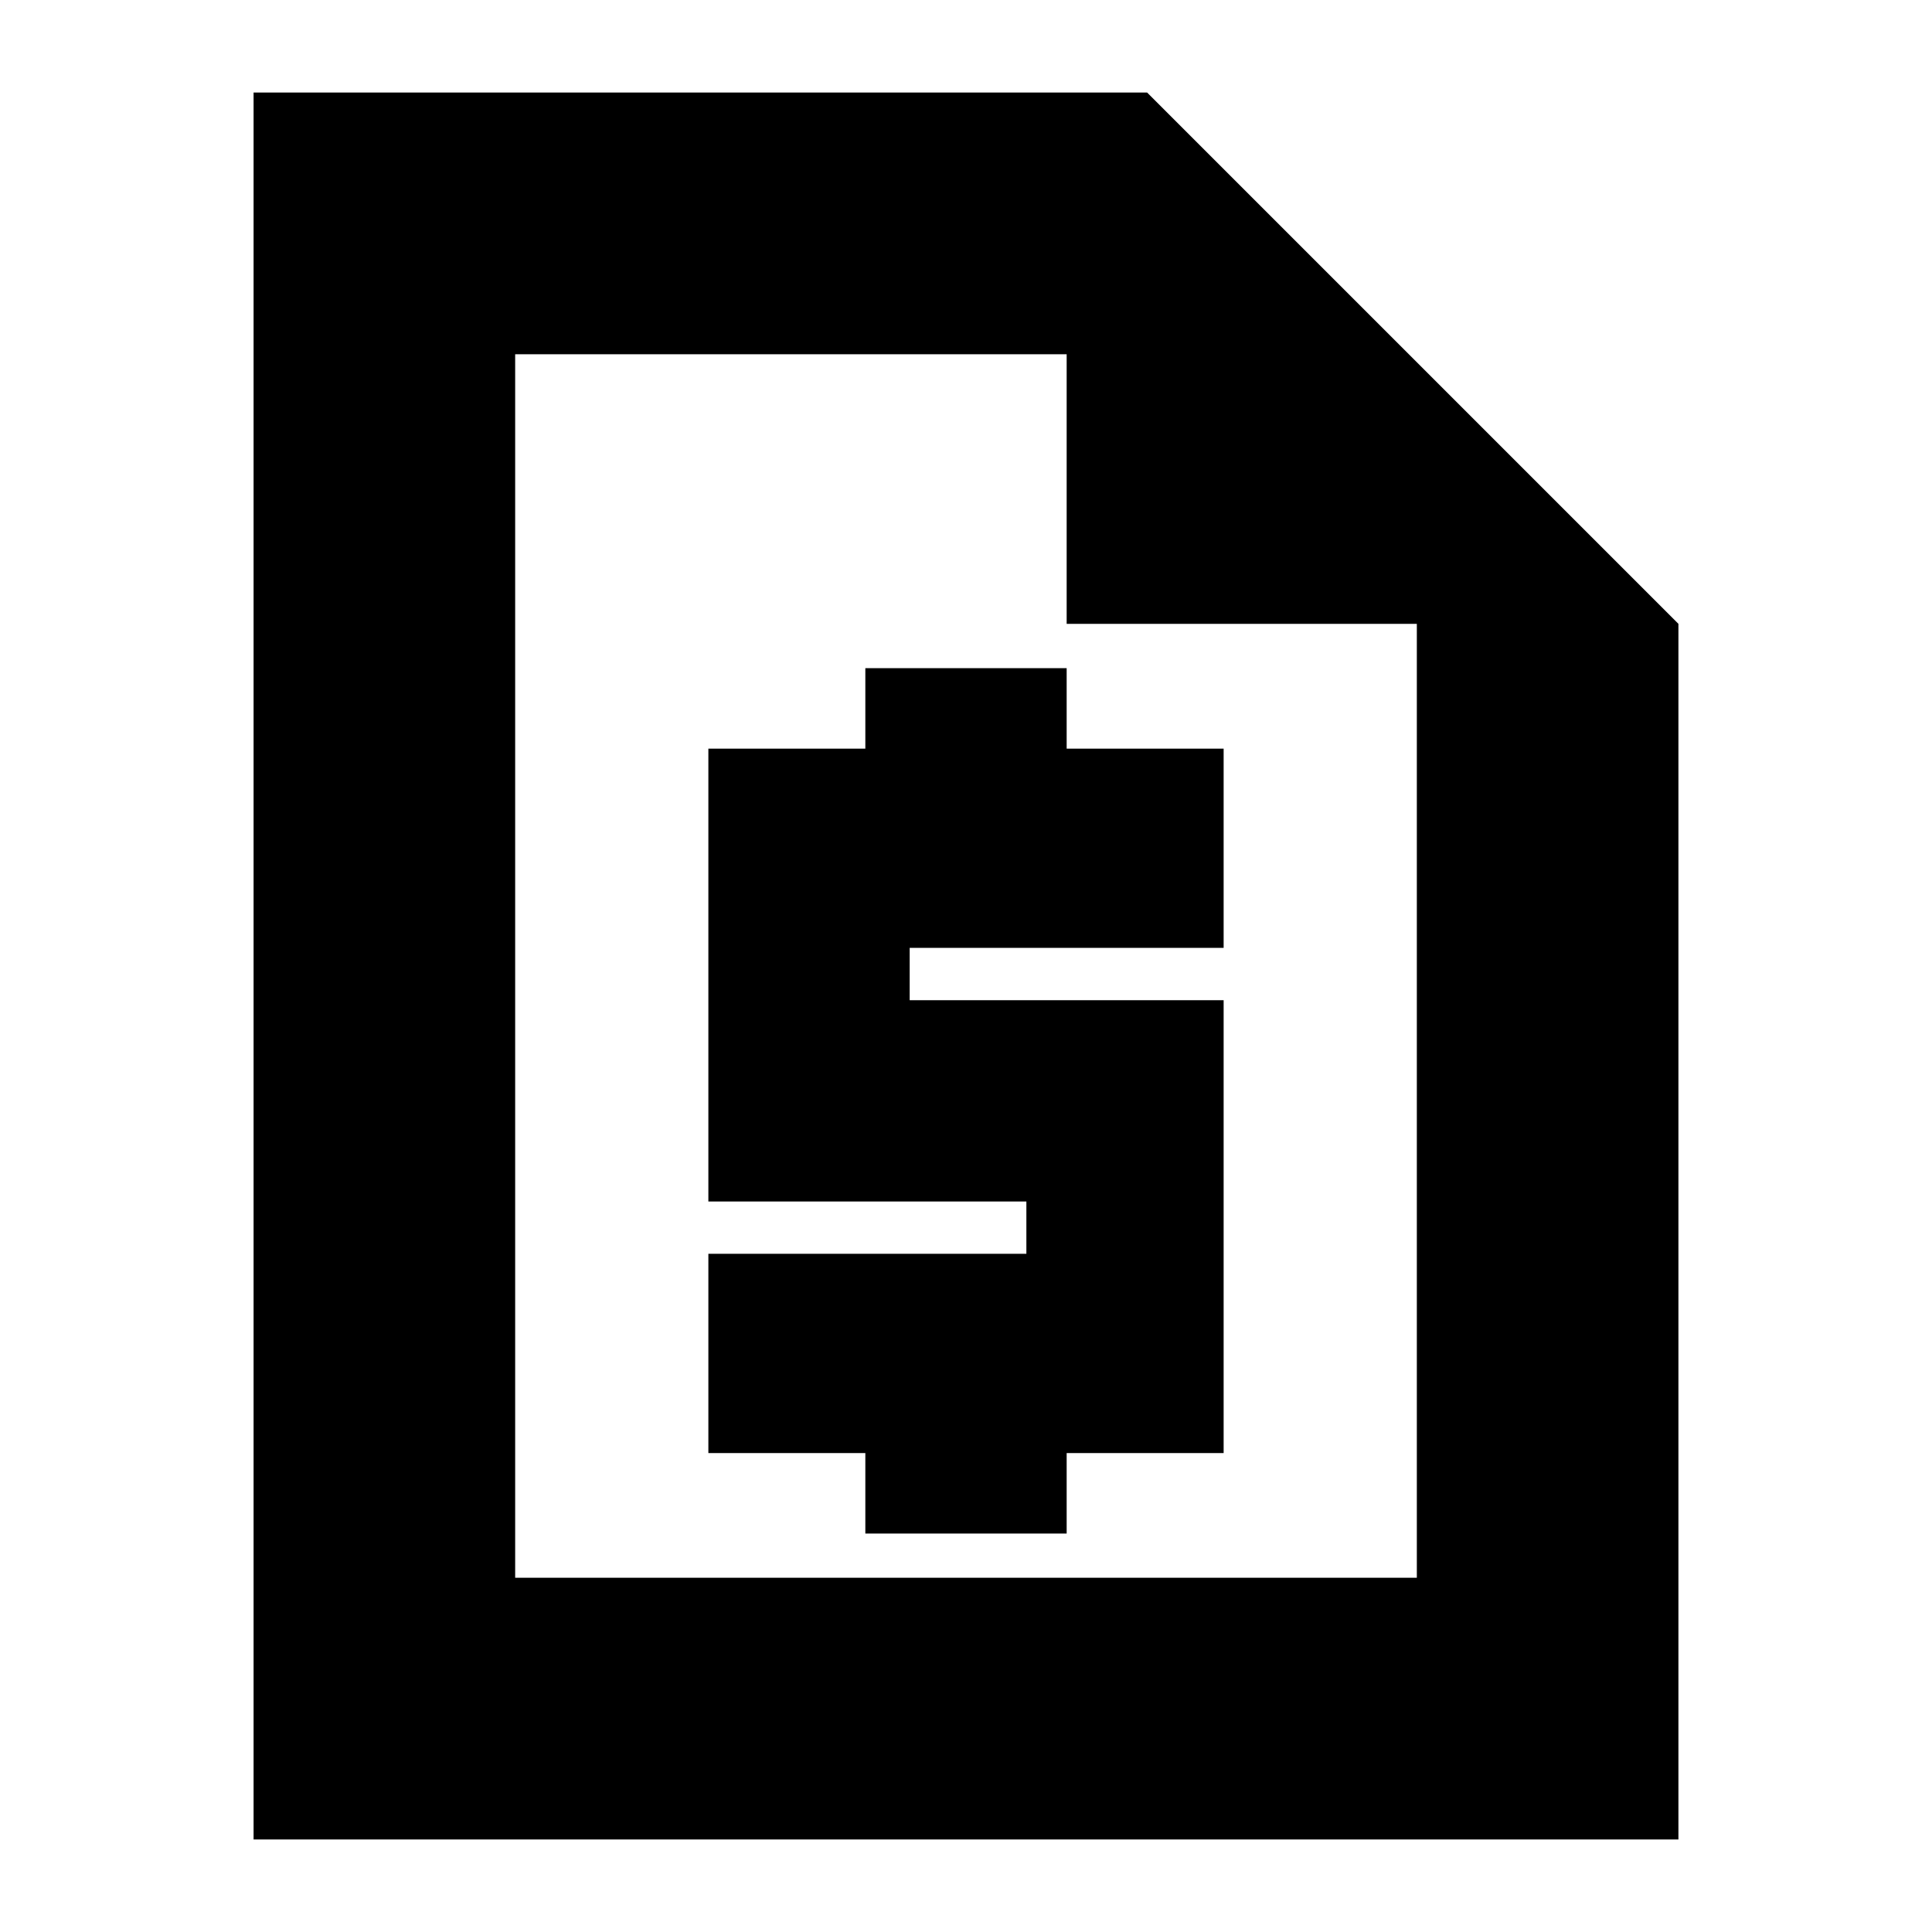 <svg xmlns="http://www.w3.org/2000/svg" height="20" width="20"><path d="M2.625 19.042V0.958H11.875L17.375 6.458V19.042ZM5.333 6.458V3.667V16.333V6.458ZM8.958 15.875V15.042H7.333V12.979H10.625V12.438H7.333V7.75H8.958V6.917H11.042V7.75H12.667V9.812H9.417V10.354H12.667V15.042H11.042V15.875ZM11.042 6.458V3.667H5.333V16.333H14.667V6.458Z"/></svg>
